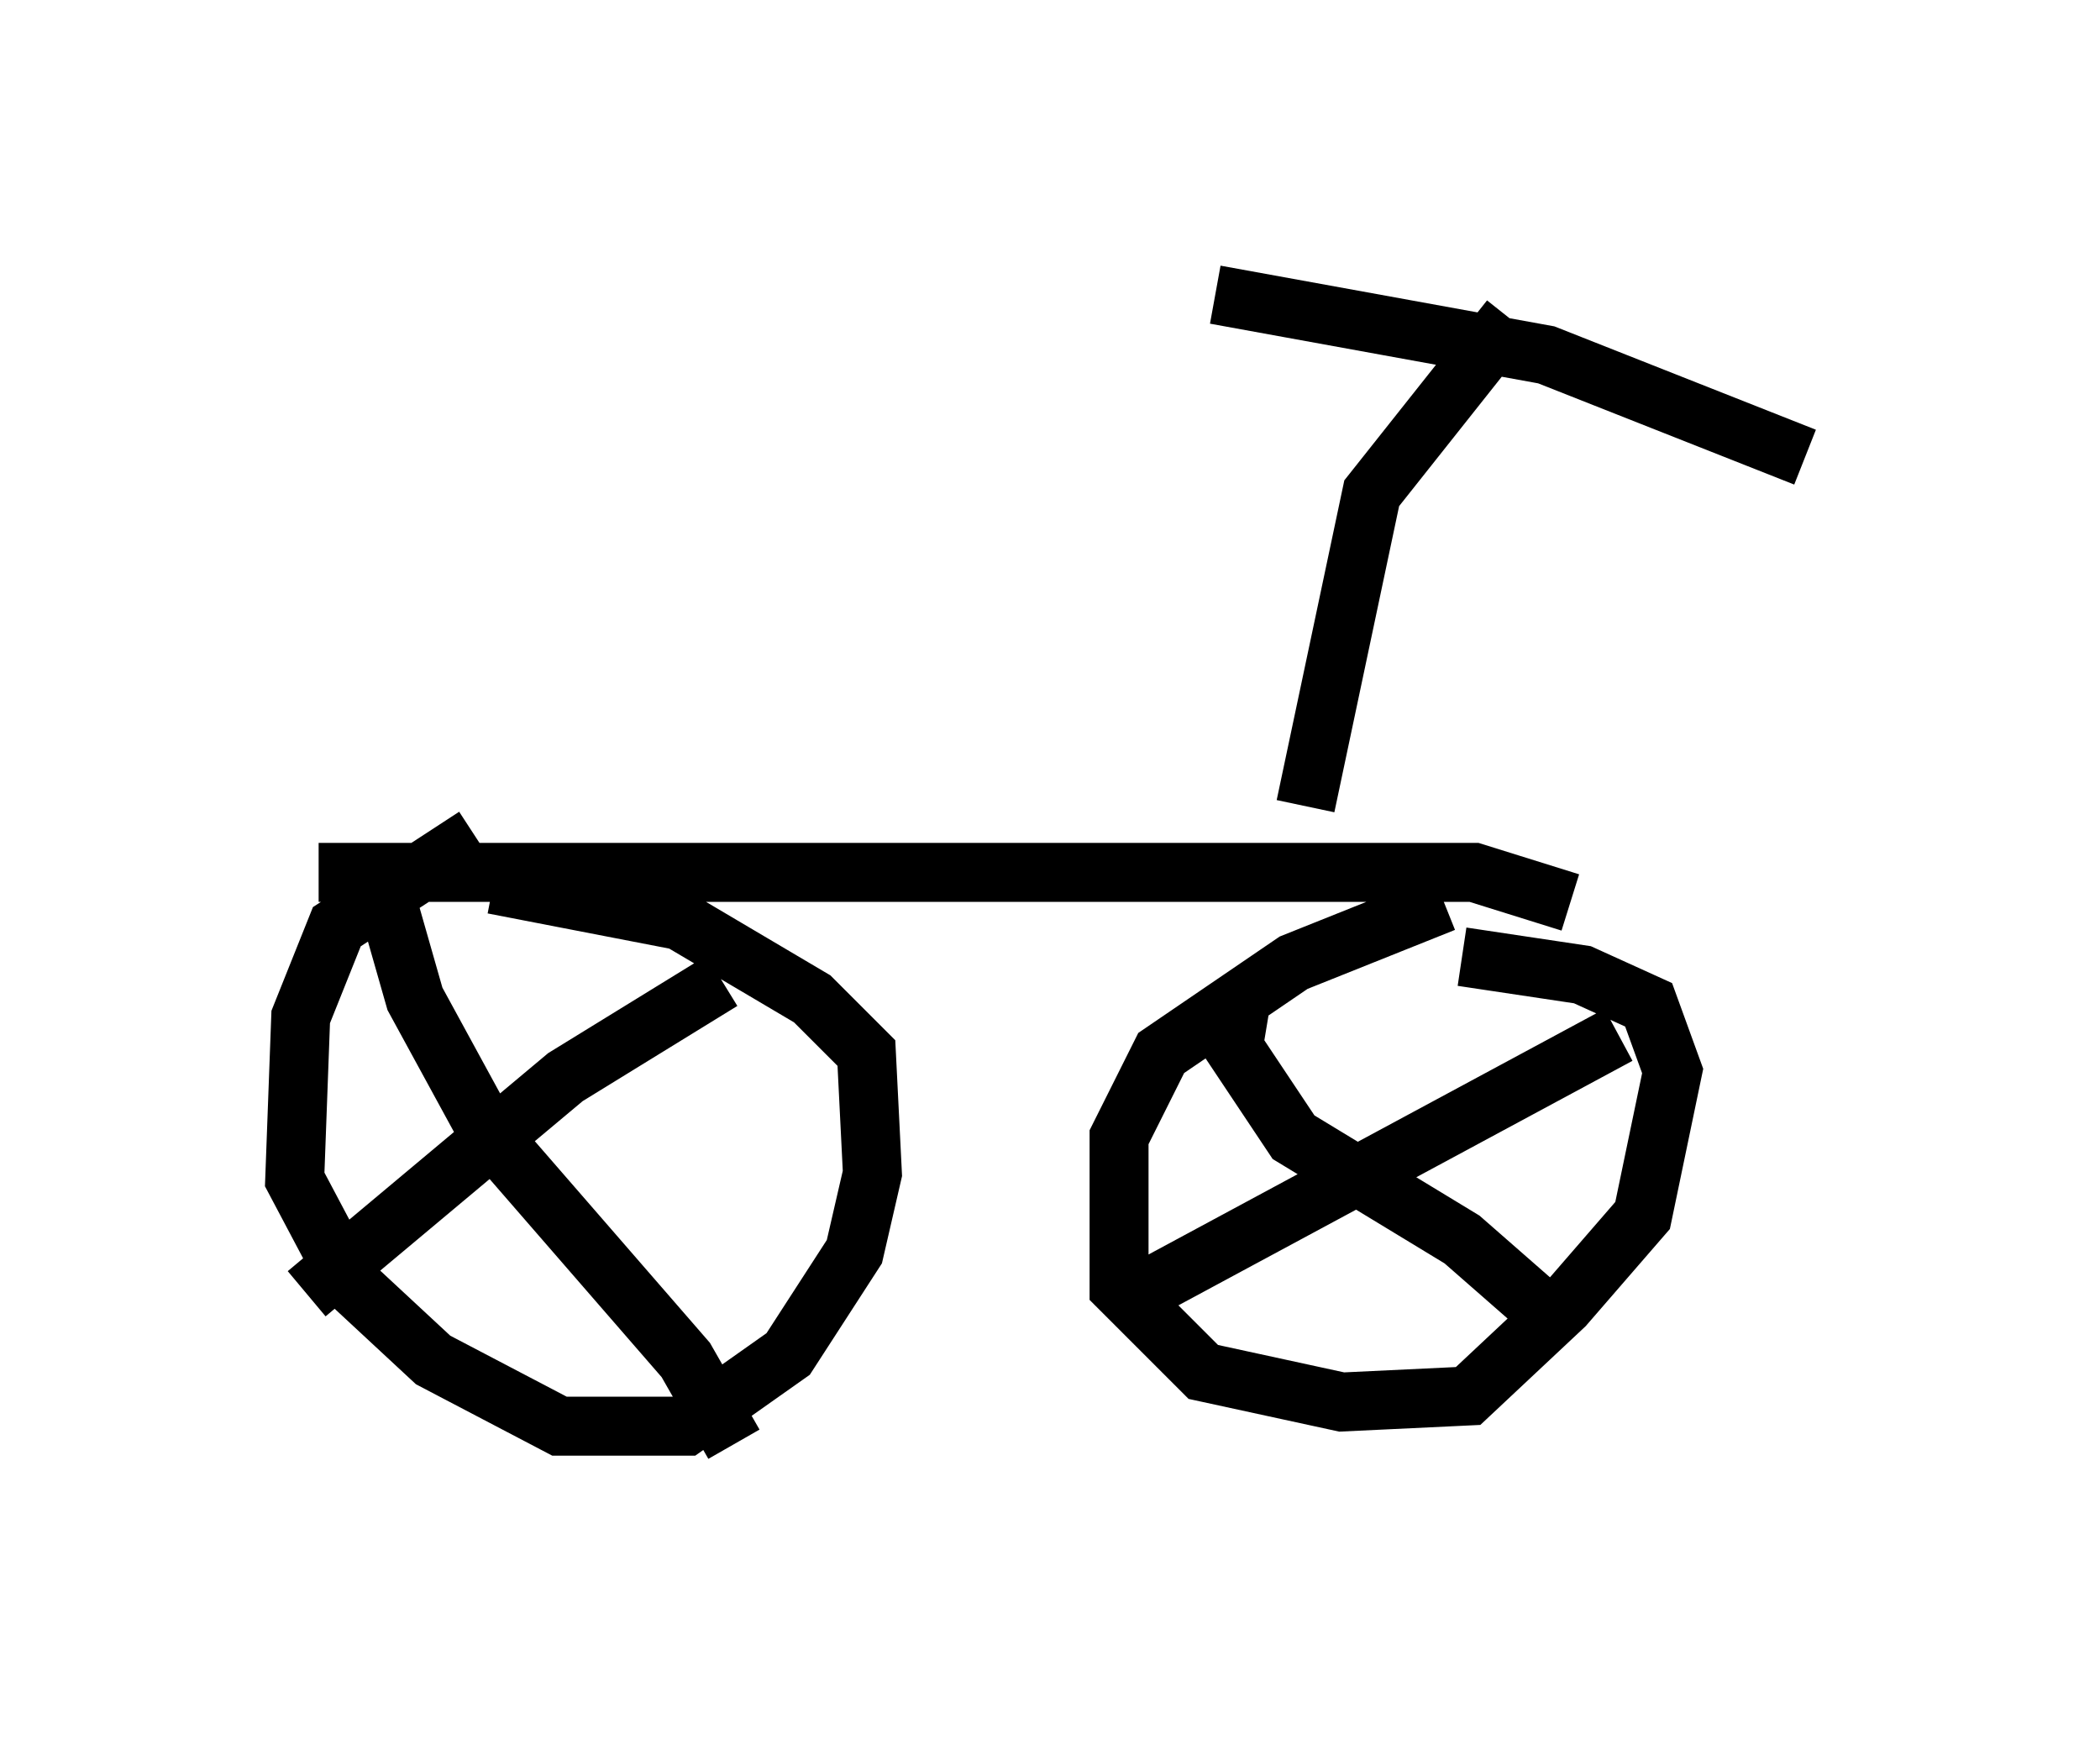 <?xml version="1.0" encoding="utf-8" ?>
<svg baseProfile="full" height="29.498" version="1.1" width="35.623" xmlns="http://www.w3.org/2000/svg" xmlns:ev="http://www.w3.org/2001/xml-events" xmlns:xlink="http://www.w3.org/1999/xlink"><defs /><rect fill="white" height="29.498" width="35.623" x="0" y="0" /><path d="M10.308, 13.677 m-2.246, 0.51 l-2.348, 1.531 -0.613, 1.531 l-0.102, 2.756 0.919, 1.735 l1.429, 1.327 2.144, 1.123 l2.144, 0.0 1.735, -1.225 l1.123, -1.735 0.306, -1.327 l-0.102, -2.042 -0.919, -0.919 l-2.246, -1.327 -3.165, -0.613 m-3.165, 6.942 l4.39, -3.675 2.654, -1.633 m-5.615, -1.123 l0.408, 1.429 1.225, 2.246 l3.369, 3.879 0.817, 1.429 m12.046, -9.188 l-2.552, 1.021 -2.246, 1.531 l-0.715, 1.429 0.0, 2.552 l1.429, 1.429 2.348, 0.51 l2.144, -0.102 1.633, -1.531 l1.327, -1.531 0.51, -2.45 l-0.408, -1.123 -1.123, -0.51 l-2.042, -0.306 m-5.717, 6.227 l0.408, -0.613 7.963, -4.288 m-6.431, -0.408 l-0.102, 0.613 1.021, 1.531 l2.858, 1.735 1.633, 1.429 m-21.029, -7.656 l19.6, 0.0 1.633, 0.51 m-4.492, -1.633 l1.123, -5.308 2.348, -2.96 m-5.002, -0.408 l5.615, 1.021 4.39, 1.735 " fill="none" stroke="black" stroke-width="1" /></svg>